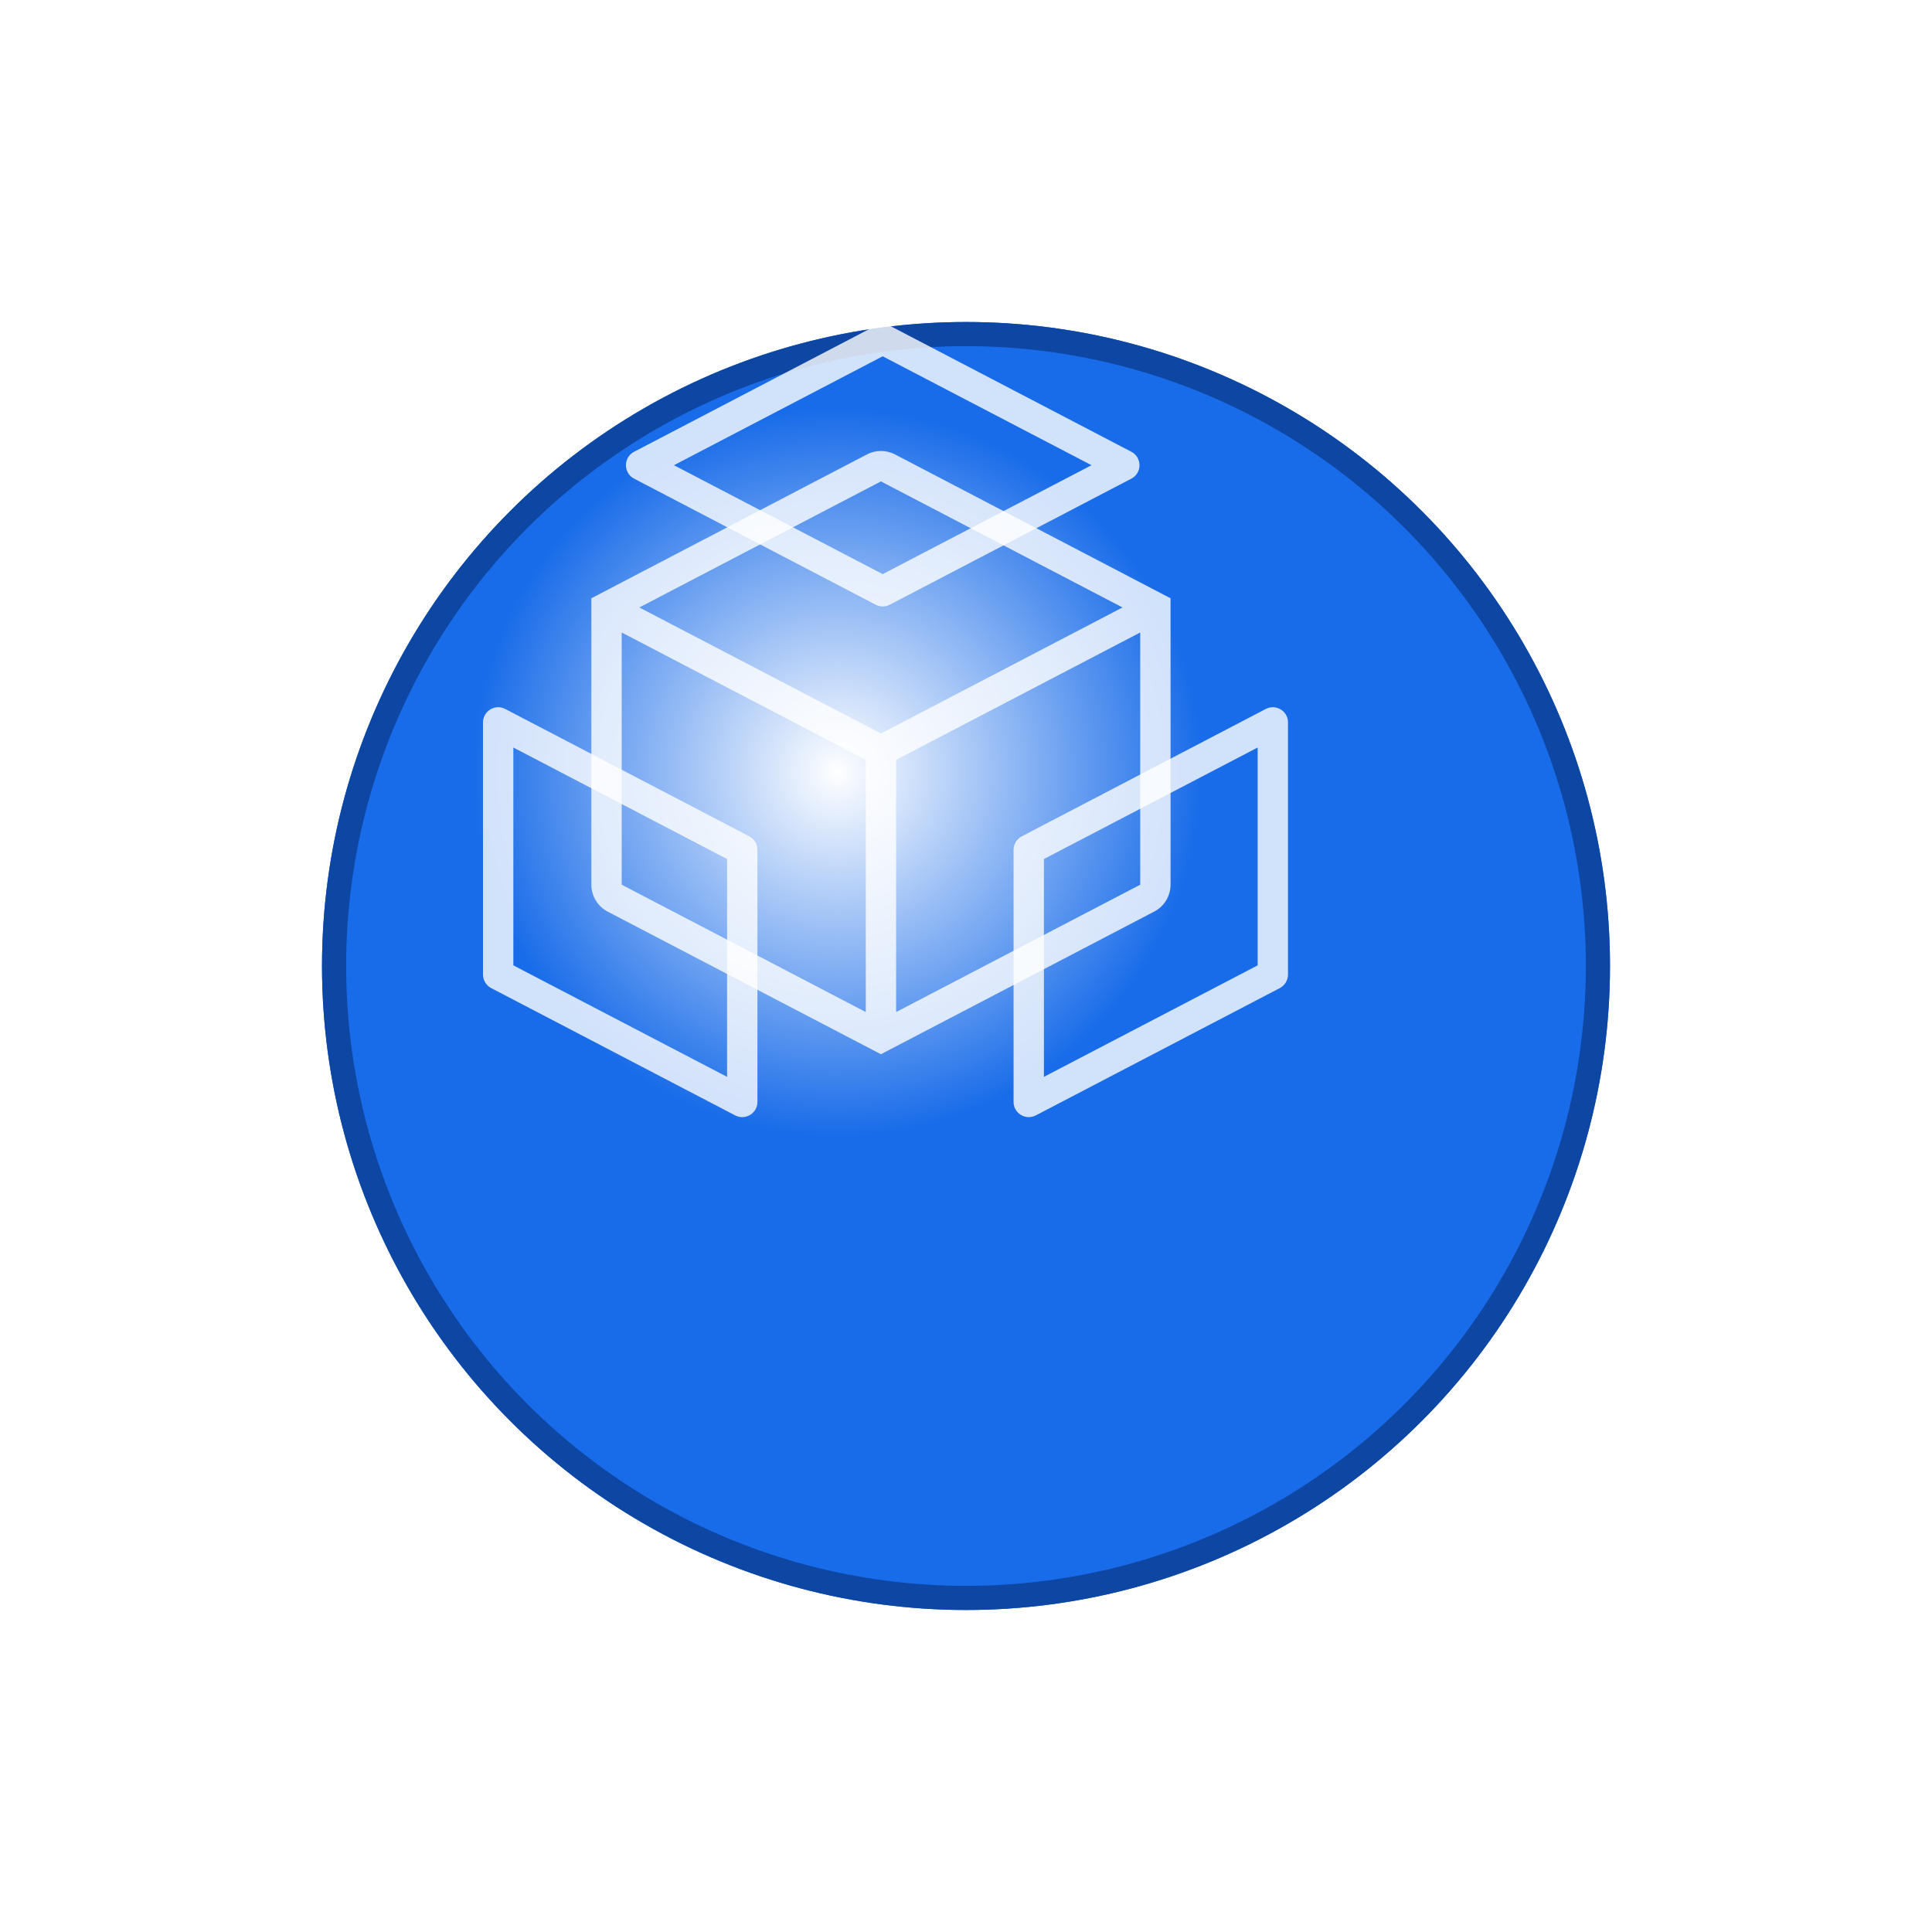<svg width="24" height="24" viewBox="0 0 24 24" fill="none" xmlns="http://www.w3.org/2000/svg">
<g filter="url(#filter0_d_1045_3095)">
<circle cx="11" cy="9" r="8" fill="url(#paint0_radial_1045_3095)"/>
<circle cx="11" cy="9" r="7.85" stroke="#0E46A3" stroke-width="0.3"/>
</g>
<path fill-rule="evenodd" clip-rule="evenodd" d="M10.769 5.645C10.878 5.588 11.008 5.588 11.118 5.645L14.541 7.432V10.99C14.541 11.13 14.463 11.259 14.338 11.324L10.943 13.096L7.548 11.324C7.424 11.259 7.346 11.13 7.346 10.99V7.432L10.769 5.645ZM13.944 7.546L10.943 5.98L7.942 7.546L10.943 9.112L13.944 7.546ZM14.164 7.857L11.132 9.439L11.132 12.572L14.164 10.99V7.857ZM10.755 12.572L10.755 9.439L7.723 7.857V10.99L10.755 12.572Z" fill="white" fill-opacity="0.8"/>
<path fill-rule="evenodd" clip-rule="evenodd" d="M10.965 4.426L8.372 5.779L10.965 7.132L13.559 5.779L10.965 4.426ZM13.879 5.946C13.879 5.946 13.879 5.946 13.879 5.946L13.879 5.946ZM11.053 4.046L14.054 5.612C14.189 5.682 14.189 5.876 14.054 5.946L11.053 7.512C10.998 7.541 10.933 7.541 10.878 7.512L7.877 5.946C7.742 5.876 7.742 5.682 7.877 5.612L10.878 4.046C10.933 4.017 10.998 4.017 11.053 4.046Z" fill="white" fill-opacity="0.8"/>
<path fill-rule="evenodd" clip-rule="evenodd" d="M15.623 9.286L12.968 10.671V13.377L15.623 11.992V9.286ZM16 8.974V12.107C16 12.177 15.961 12.241 15.899 12.274L12.867 13.856C12.741 13.921 12.591 13.83 12.591 13.689V10.556C12.591 10.486 12.63 10.422 12.693 10.389L15.724 8.807C15.85 8.741 16 8.833 16 8.974Z" fill="white" fill-opacity="0.8"/>
<path fill-rule="evenodd" clip-rule="evenodd" d="M9.032 13.377L9.032 10.671L6.377 9.286V11.992L9.032 13.377ZM9.133 13.856L6.101 12.274C6.039 12.241 6 12.177 6 12.107V8.974C6 8.833 6.15 8.741 6.276 8.807L9.308 10.389C9.37 10.422 9.409 10.486 9.409 10.556L9.409 13.689C9.409 13.83 9.259 13.921 9.133 13.856Z" fill="white" fill-opacity="0.8"/>
<defs>
<filter id="filter0_d_1045_3095" x="0" y="0" width="24" height="24" filterUnits="userSpaceOnUse" color-interpolation-filters="sRGB">
<feFlood flood-opacity="0" result="BackgroundImageFix"/>
<feColorMatrix in="SourceAlpha" type="matrix" values="0 0 0 0 0 0 0 0 0 0 0 0 0 0 0 0 0 0 127 0" result="hardAlpha"/>
<feOffset dx="1" dy="3"/>
<feGaussianBlur stdDeviation="2"/>
<feComposite in2="hardAlpha" operator="out"/>
<feColorMatrix type="matrix" values="0 0 0 0 0 0 0 0 0 0 0 0 0 0 0 0 0 0 0.15 0"/>
<feBlend mode="normal" in2="BackgroundImageFix" result="effect1_dropShadow_1045_3095"/>
<feBlend mode="normal" in="SourceGraphic" in2="effect1_dropShadow_1045_3095" result="shape"/>
</filter>
<radialGradient id="paint0_radial_1045_3095" cx="0" cy="0" r="1" gradientUnits="userSpaceOnUse" gradientTransform="translate(9.4 6.6) rotate(81.254) scale(10.522)">
<stop stop-color="white"/>
<stop offset="0.428" stop-color="#196CE9"/>
</radialGradient>
</defs>
</svg>
